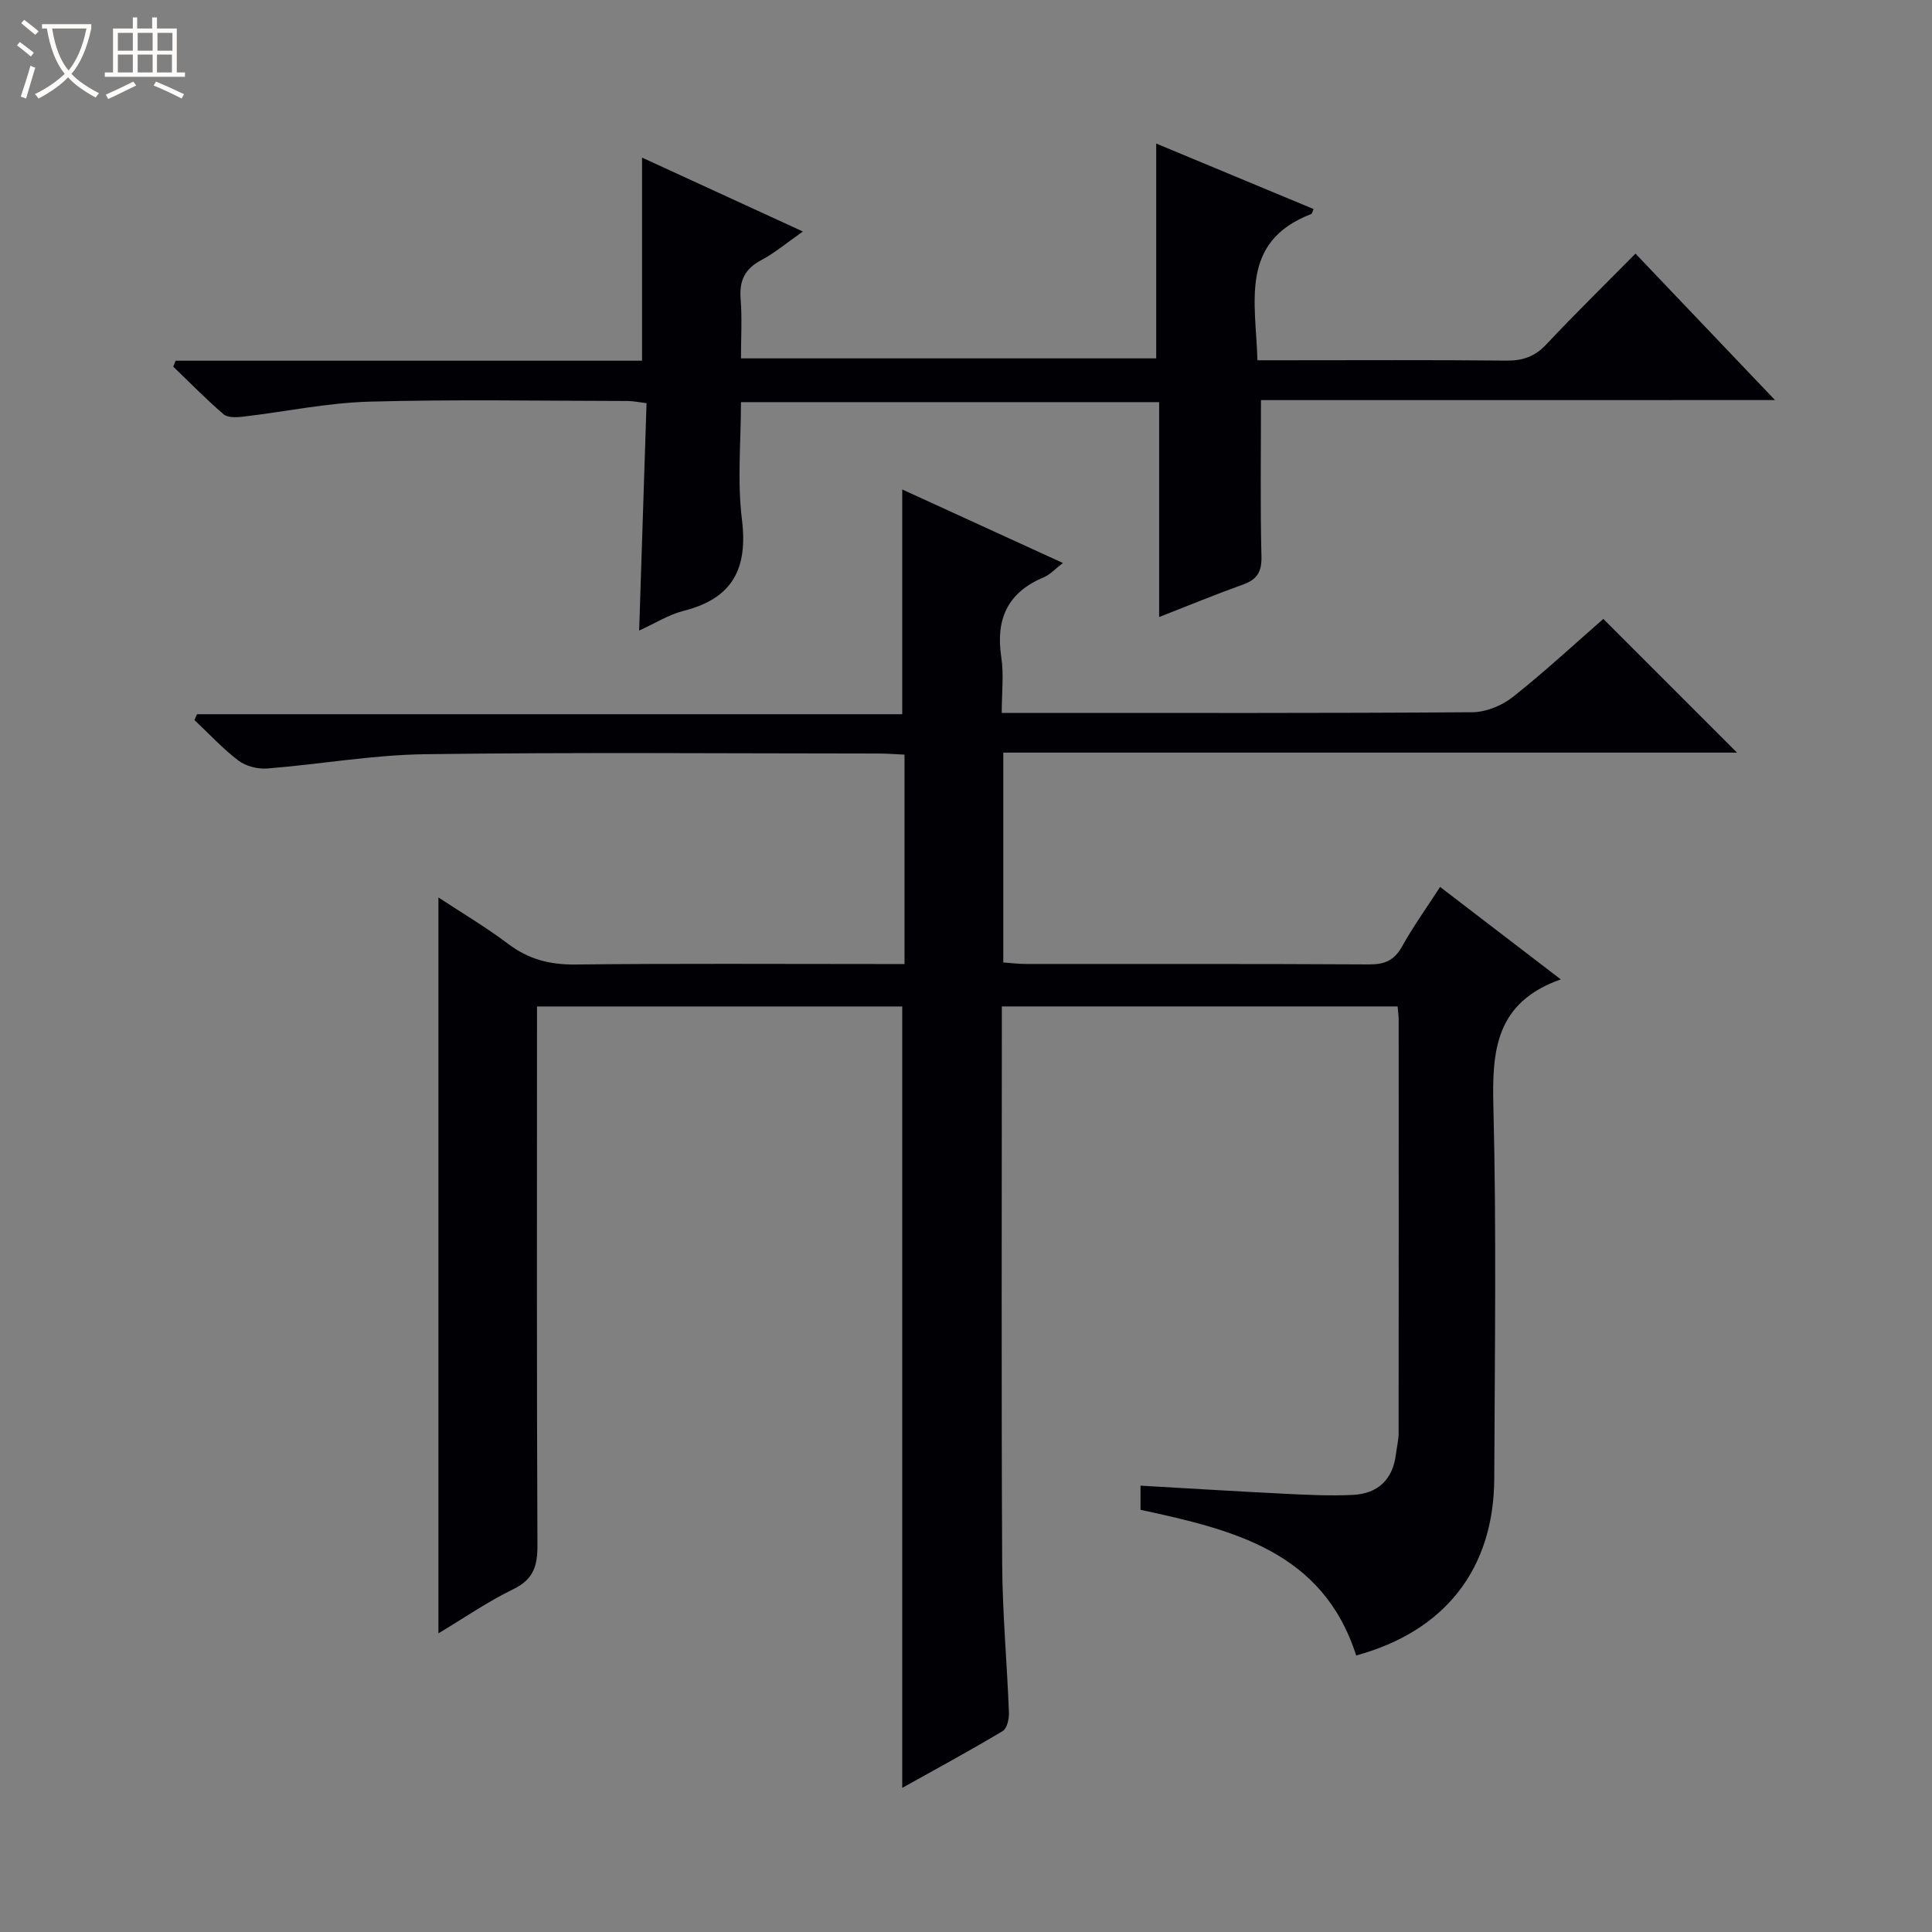 <svg enable-background="new 0 0 400 400" viewBox="0 0 400 400" xmlns="http://www.w3.org/2000/svg"><rect x="0" y="0" width="400" height="400" fill="#808080" stroke="none"/><path d="m6.4 11.7c-1-.8-1.9-1.6-2.9-2.3l.6-.7c.9.7 1.9 1.4 2.9 2.2zm-2.1 8.3c.7-2.1 1.4-4.2 2-6.4.2.1.6.3 1 .4-.7 2.3-1.3 4.4-1.9 6.4zm3-12.8c-1.1-.9-2.1-1.7-2.9-2.4l.6-.7c1 .8 2 1.5 3 2.4zm1.4-1.3v-.9h10.2v.9c-.9 4.2-2.3 7.3-4.1 9.4 1.3 1.4 3.2 2.7 5.7 4-.2.2-.4.5-.7.9-2.5-1.4-4.4-2.7-5.7-4.2-1.4 1.5-3.5 3-6.1 4.4 0 0 0 0-.1-.1-.3-.4-.5-.7-.7-.8 2.7-1.3 4.7-2.8 6.2-4.2-1.8-2.2-3-5.3-3.7-9.4zm9.2 0h-7.1c.6 3.8 1.7 6.7 3.4 8.7 1.7-2.1 2.9-4.8 3.7-8.7z" fill="#fcfbfa"/><path d="m31.6 3.6h.9v2.3h4.1v9.1h1.7v.9h-16.6v-.9h1.7v-9.1h4.1v-2.3h.9v2.3h3.1v-2.3zm-4 13.3.6.8c-1.9.9-3.8 1.9-5.8 2.8-.2-.3-.3-.6-.5-.9 2-.9 3.9-1.8 5.7-2.7zm-3.2-10.1v3.7h3.1v-3.7zm0 4.5v3.7h3.1v-3.7zm4.1-4.5v3.7h3.1v-3.7zm0 4.5v3.7h3.1v-3.7zm9.1 9.1c-2.1-1.1-4.1-2-5.8-2.7l.5-.8c2.2.9 4.1 1.8 5.8 2.6zm-1.9-13.6h-3.1v3.7h3.1zm-3.2 4.5v3.7h3.1v-3.7z" fill="#fcfbfa"/><g fill="#010105"><path d="m236.13 312.59c0-1.63 0-3.05 0-5 10.05.57 19.8 1.18 29.55 1.66 4.81.24 9.65.49 14.45.25 5.12-.26 8.24-3.15 8.88-8.41.18-1.48.56-2.95.56-4.43.03-28.5.02-56.99.01-85.49 0-.81-.12-1.63-.22-2.8-27.21 0-54.26 0-81.94 0v5.36c0 36.66-.11 73.33.07 109.99.05 10.29 1.01 20.58 1.4 30.87.05 1.29-.4 3.28-1.29 3.81-6.82 4.07-13.81 7.86-20.8 11.76 0-54.09 0-107.75 0-161.78-24.65 0-49.71 0-75.62 0v5.57c0 35.33-.07 70.66.09 105.99.02 4.27-.82 7.05-4.97 9.07-5.34 2.59-10.27 6.01-15.53 9.16 0-50.82 0-101.26 0-152.36 4.74 3.12 9.81 6.12 14.48 9.64 4.21 3.17 8.61 4.3 13.86 4.24 20.83-.23 41.66-.1 62.49-.1h5.67c0-14.69 0-28.77 0-43.35-1.8-.08-3.56-.23-5.31-.23-31.33-.01-62.66-.28-93.99.14-10.9.15-21.77 2.1-32.67 2.96-1.95.15-4.4-.48-5.94-1.64-3.27-2.49-6.09-5.56-9.1-8.39.18-.4.35-.8.53-1.21h146.01c0-15.88 0-31.08 0-46.53 10.65 4.87 21.71 9.93 33.26 15.22-1.61 1.23-2.64 2.41-3.94 2.95-7.54 3.15-10.02 8.71-8.81 16.6.54 3.54.09 7.23.09 11.49h5.93c30.5 0 61 .08 91.49-.14 2.83-.02 6.13-1.36 8.38-3.14 6.64-5.26 12.86-11.04 18.75-16.18 9.42 9.42 18.65 18.65 27.68 27.68-49.89 0-100.74 0-151.91 0v43.45c1.58.11 3.17.31 4.75.31 23.66.02 47.33-.05 70.99.09 3.21.02 5.22-.82 6.82-3.71 2.32-4.17 5.13-8.08 7.88-12.33 8.26 6.33 16.14 12.36 24.98 19.14-13.53 4.78-14.24 14.78-13.95 26.33.65 25.65.28 51.32.18 76.99-.07 18.72-10.18 31.63-28.59 36.66-6.88-21.53-25.41-26.02-44.65-30.16z"/><path d="m261.07 82.84c0 11.44-.16 21.9.1 32.36.08 3.23-.93 4.8-3.86 5.84-5.59 2-11.08 4.27-17.32 6.71 0-15.18 0-29.71 0-44.49-28.99 0-57.42 0-86.58 0 0 8.12-.79 16.33.2 24.31 1.26 10.17-1.93 16.32-12.04 18.89-3.13.79-6 2.62-9.24 4.09.52-15.89 1.02-31.29 1.53-47.08-1.48-.17-2.73-.45-3.98-.45-17.83-.02-35.67-.36-53.48.14-8.74.25-17.44 2.1-26.17 3.12-1.3.15-3.1.21-3.95-.52-3.62-3.11-6.97-6.54-10.41-9.85.16-.41.33-.82.49-1.23h96.57c0-14.45 0-28.14 0-42.05 10.6 4.87 21.54 9.9 33.3 15.3-3.29 2.3-5.79 4.43-8.62 5.93-3.43 1.81-4.58 4.28-4.27 8.07.32 3.94.07 7.93.07 12.27h85.97c0-14.83 0-29.38 0-44.48 10.93 4.55 21.75 9.05 32.58 13.56-.22.48-.29.96-.51 1.04-14.89 5.74-11.45 18.22-11.11 30.27h5.53c15.33 0 30.66-.09 45.98.07 3.43.04 5.94-.84 8.32-3.38 5.91-6.29 12.08-12.33 18.44-18.77 9.61 10.09 18.88 19.82 28.88 30.32-36.21.01-71.53.01-106.42.01z"/></g></svg>